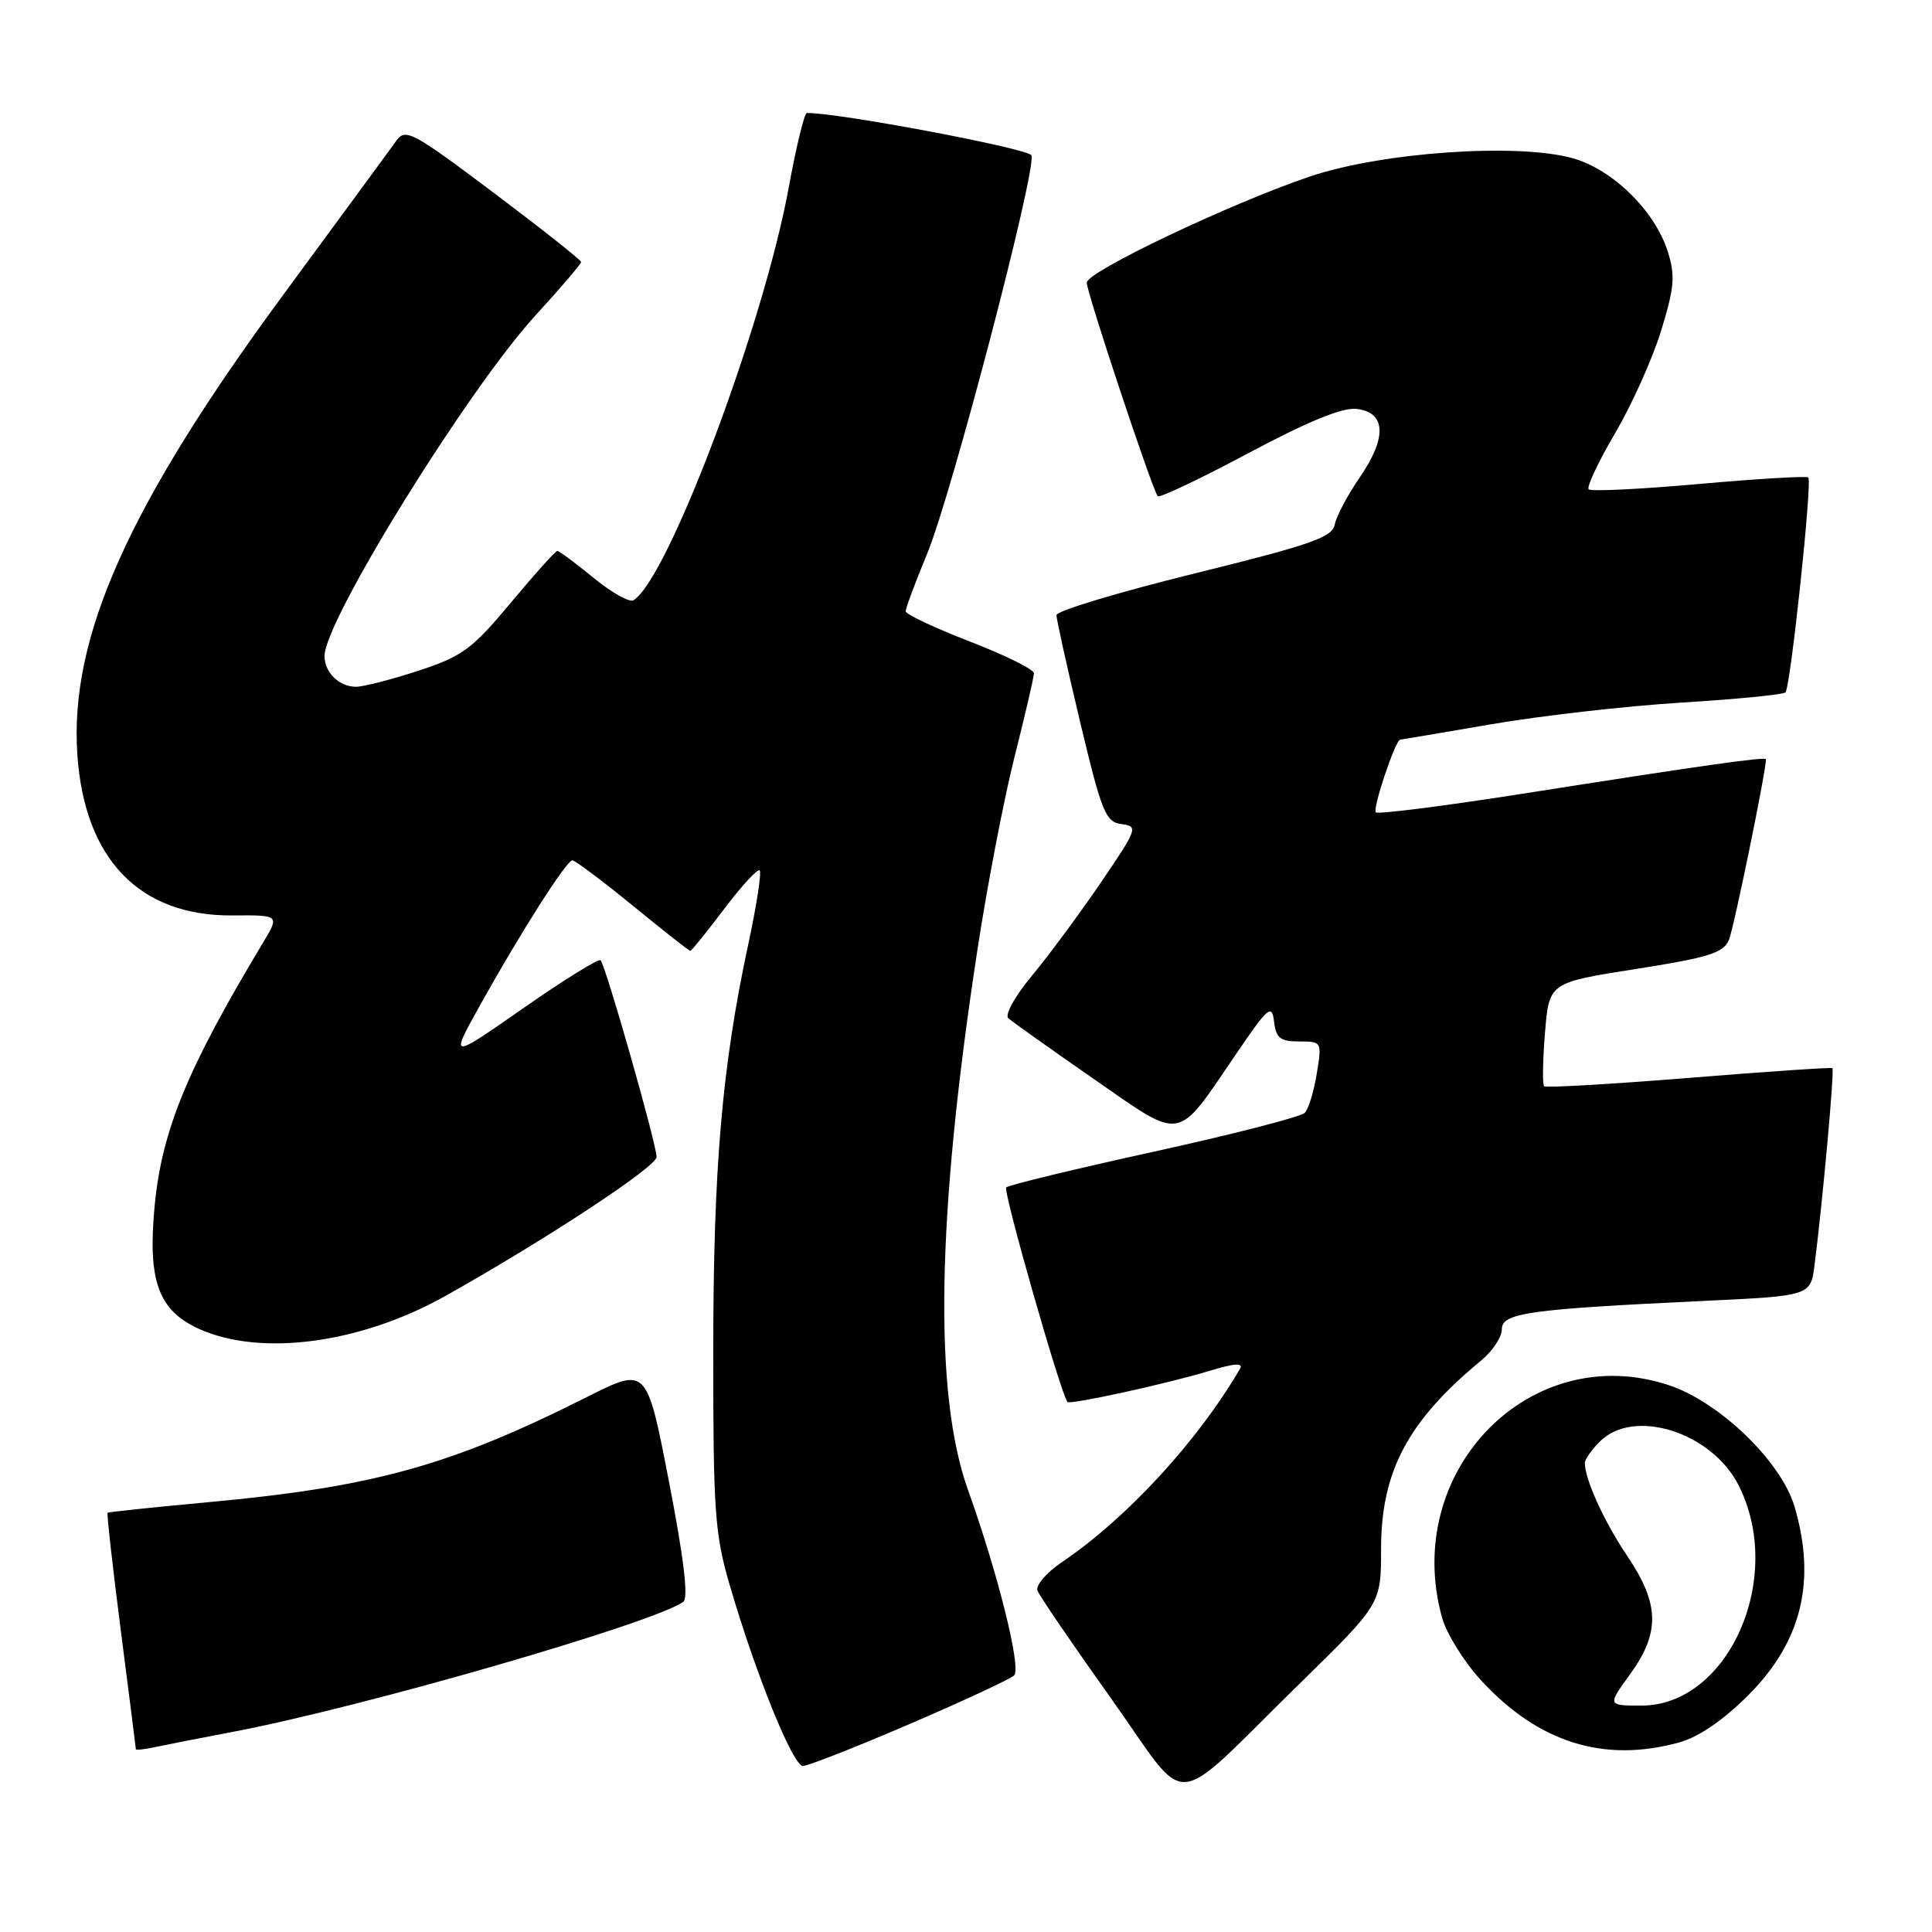 <?xml version="1.0" encoding="UTF-8" standalone="no"?>
<!DOCTYPE svg PUBLIC "-//W3C//DTD SVG 1.1//EN" "http://www.w3.org/Graphics/SVG/1.1/DTD/svg11.dtd" >
<svg xmlns="http://www.w3.org/2000/svg" xmlns:xlink="http://www.w3.org/1999/xlink" version="1.1" viewBox="0 0 256 256">
 <g >
 <path fill="currentColor"
d=" M 172.25 223.05 C 183.00 212.53 183.00 212.53 183.00 205.23 C 183.00 194.97 186.56 188.27 196.28 180.26 C 197.78 179.02 199.00 177.17 199.00 176.14 C 199.00 173.97 202.47 173.48 225.71 172.38 C 239.92 171.71 239.92 171.71 240.44 167.60 C 241.54 158.94 243.09 141.76 242.80 141.54 C 242.64 141.41 234.07 141.99 223.76 142.83 C 213.45 143.66 204.83 144.16 204.60 143.93 C 204.37 143.69 204.42 140.51 204.72 136.85 C 205.26 130.20 205.26 130.20 216.74 128.40 C 226.41 126.88 228.36 126.27 229.09 124.55 C 229.74 123.00 234.00 102.24 234.00 100.61 C 234.00 100.23 225.66 101.41 202.16 105.11 C 191.52 106.78 182.58 107.92 182.30 107.64 C 181.84 107.17 184.91 98.00 185.54 98.00 C 185.68 98.00 191.13 97.08 197.65 95.96 C 204.17 94.84 215.48 93.55 222.78 93.10 C 230.08 92.65 236.29 92.04 236.58 91.75 C 237.25 91.08 240.15 63.81 239.61 63.27 C 239.38 63.05 232.87 63.44 225.13 64.13 C 217.39 64.82 210.81 65.14 210.51 64.84 C 210.21 64.54 211.78 61.19 214.01 57.40 C 216.24 53.60 218.99 47.48 220.12 43.78 C 221.88 38.03 222.00 36.52 220.97 33.28 C 219.26 27.92 213.68 22.45 208.41 20.97 C 201.04 18.91 183.05 20.17 173.50 23.41 C 162.94 27.00 144.00 36.01 144.00 37.45 C 144.00 38.79 152.75 65.08 153.41 65.75 C 153.66 66.00 159.07 63.43 165.43 60.04 C 173.32 55.83 177.87 53.97 179.75 54.18 C 183.65 54.63 183.81 57.96 180.19 63.23 C 178.57 65.58 177.07 68.41 176.86 69.51 C 176.53 71.20 173.75 72.17 158.24 76.00 C 148.21 78.47 140.00 80.95 139.99 81.50 C 139.98 82.05 141.40 88.44 143.13 95.70 C 145.99 107.68 146.50 108.92 148.61 109.20 C 150.85 109.49 150.74 109.79 145.83 117.00 C 143.02 121.12 138.92 126.66 136.72 129.31 C 134.48 132.00 133.11 134.47 133.61 134.92 C 134.10 135.37 139.16 138.96 144.86 142.92 C 156.88 151.26 155.76 151.45 163.75 139.72 C 168.05 133.40 168.53 132.99 168.82 135.37 C 169.08 137.56 169.64 138.00 172.15 138.00 C 175.15 138.00 175.17 138.04 174.48 142.25 C 174.11 144.59 173.39 146.93 172.89 147.45 C 172.40 147.98 163.42 150.29 152.95 152.59 C 142.47 154.89 133.64 157.02 133.33 157.34 C 132.87 157.80 140.60 184.85 141.45 185.77 C 141.82 186.16 154.74 183.33 160.25 181.65 C 163.50 180.65 164.78 180.56 164.32 181.35 C 158.69 190.99 149.31 201.18 140.70 207.00 C 138.66 208.38 137.21 210.07 137.47 210.76 C 137.73 211.46 142.10 217.86 147.18 224.99 C 157.90 240.03 154.63 240.28 172.25 223.05 Z  M 120.56 228.43 C 127.68 225.37 133.90 222.47 134.38 222.00 C 135.36 221.05 132.22 208.46 128.29 197.50 C 123.69 184.72 124.09 161.26 129.51 125.88 C 130.82 117.29 133.05 105.74 134.45 100.20 C 135.85 94.67 137.00 89.72 137.00 89.21 C 137.00 88.70 133.18 86.81 128.50 85.00 C 123.82 83.19 120.00 81.39 120.00 80.99 C 120.00 80.60 121.29 77.14 122.88 73.30 C 126.12 65.43 137.38 22.43 136.67 20.59 C 136.32 19.68 110.71 14.86 106.91 14.98 C 106.58 14.99 105.51 19.39 104.53 24.75 C 101.21 42.99 88.53 76.70 83.94 79.54 C 83.42 79.86 81.03 78.52 78.64 76.56 C 76.25 74.60 74.09 73.00 73.85 73.00 C 73.60 73.00 70.83 76.09 67.68 79.87 C 62.55 86.02 61.30 86.95 55.46 88.87 C 51.88 90.04 48.16 91.00 47.18 91.00 C 44.94 91.00 43.00 89.11 43.00 86.92 C 43.00 82.23 62.03 51.53 71.00 41.74 C 74.30 38.14 77.00 34.98 77.00 34.72 C 77.00 34.46 71.78 30.33 65.41 25.54 C 54.63 17.44 53.72 16.96 52.51 18.66 C 51.79 19.67 45.07 28.82 37.58 39.00 C 17.03 66.91 9.18 84.44 10.25 100.01 C 11.20 113.84 18.48 121.39 30.77 121.30 C 37.05 121.25 37.05 121.25 34.87 124.88 C 24.84 141.55 21.47 149.73 20.50 159.69 C 19.54 169.67 20.95 173.62 26.36 176.08 C 34.55 179.79 47.76 178.03 59.00 171.73 C 72.37 164.23 87.00 154.60 87.00 153.30 C 87.00 151.61 80.25 127.91 79.58 127.24 C 79.32 126.99 74.73 129.83 69.37 133.57 C 59.63 140.36 59.63 140.36 63.48 133.43 C 68.90 123.68 75.06 114.00 75.84 114.00 C 76.20 114.00 79.80 116.70 83.84 120.00 C 87.88 123.30 91.31 126.00 91.47 126.00 C 91.63 126.00 93.65 123.49 95.97 120.42 C 98.29 117.36 100.40 115.06 100.66 115.33 C 100.93 115.60 100.25 120.02 99.14 125.16 C 95.67 141.35 94.52 154.63 94.51 179.00 C 94.50 200.22 94.71 203.23 96.68 210.00 C 100.11 221.77 105.06 234.00 106.39 234.00 C 107.06 234.00 113.44 231.49 120.56 228.43 Z  M 31.00 229.45 C 48.13 226.19 86.61 215.07 90.54 212.25 C 91.24 211.74 90.62 206.52 88.64 196.31 C 85.70 181.13 85.70 181.13 77.86 185.07 C 59.67 194.22 49.58 197.02 27.48 199.06 C 20.34 199.72 14.39 200.34 14.26 200.45 C 14.13 200.56 14.92 207.59 16.01 216.07 C 17.10 224.56 18.00 231.62 18.00 231.77 C 18.00 231.92 19.01 231.82 20.25 231.56 C 21.49 231.29 26.32 230.34 31.00 229.45 Z  M 222.50 230.88 C 225.08 230.17 228.33 227.95 231.64 224.64 C 238.73 217.56 240.70 209.50 237.78 199.62 C 236.02 193.66 227.86 185.78 221.15 183.55 C 202.77 177.44 185.69 194.94 191.08 214.35 C 191.67 216.47 194.01 220.22 196.27 222.68 C 203.87 230.92 212.55 233.63 222.50 230.88 Z  M 215.99 221.85 C 219.99 216.33 219.91 212.55 215.63 206.19 C 212.56 201.64 210.00 196.02 210.00 193.85 C 210.00 193.38 210.90 192.10 212.00 191.00 C 216.49 186.51 226.80 189.77 230.37 196.80 C 236.56 209.00 229.06 226.00 217.49 226.00 C 212.99 226.00 212.99 226.00 215.99 221.85 Z "/>
</g>
</svg>